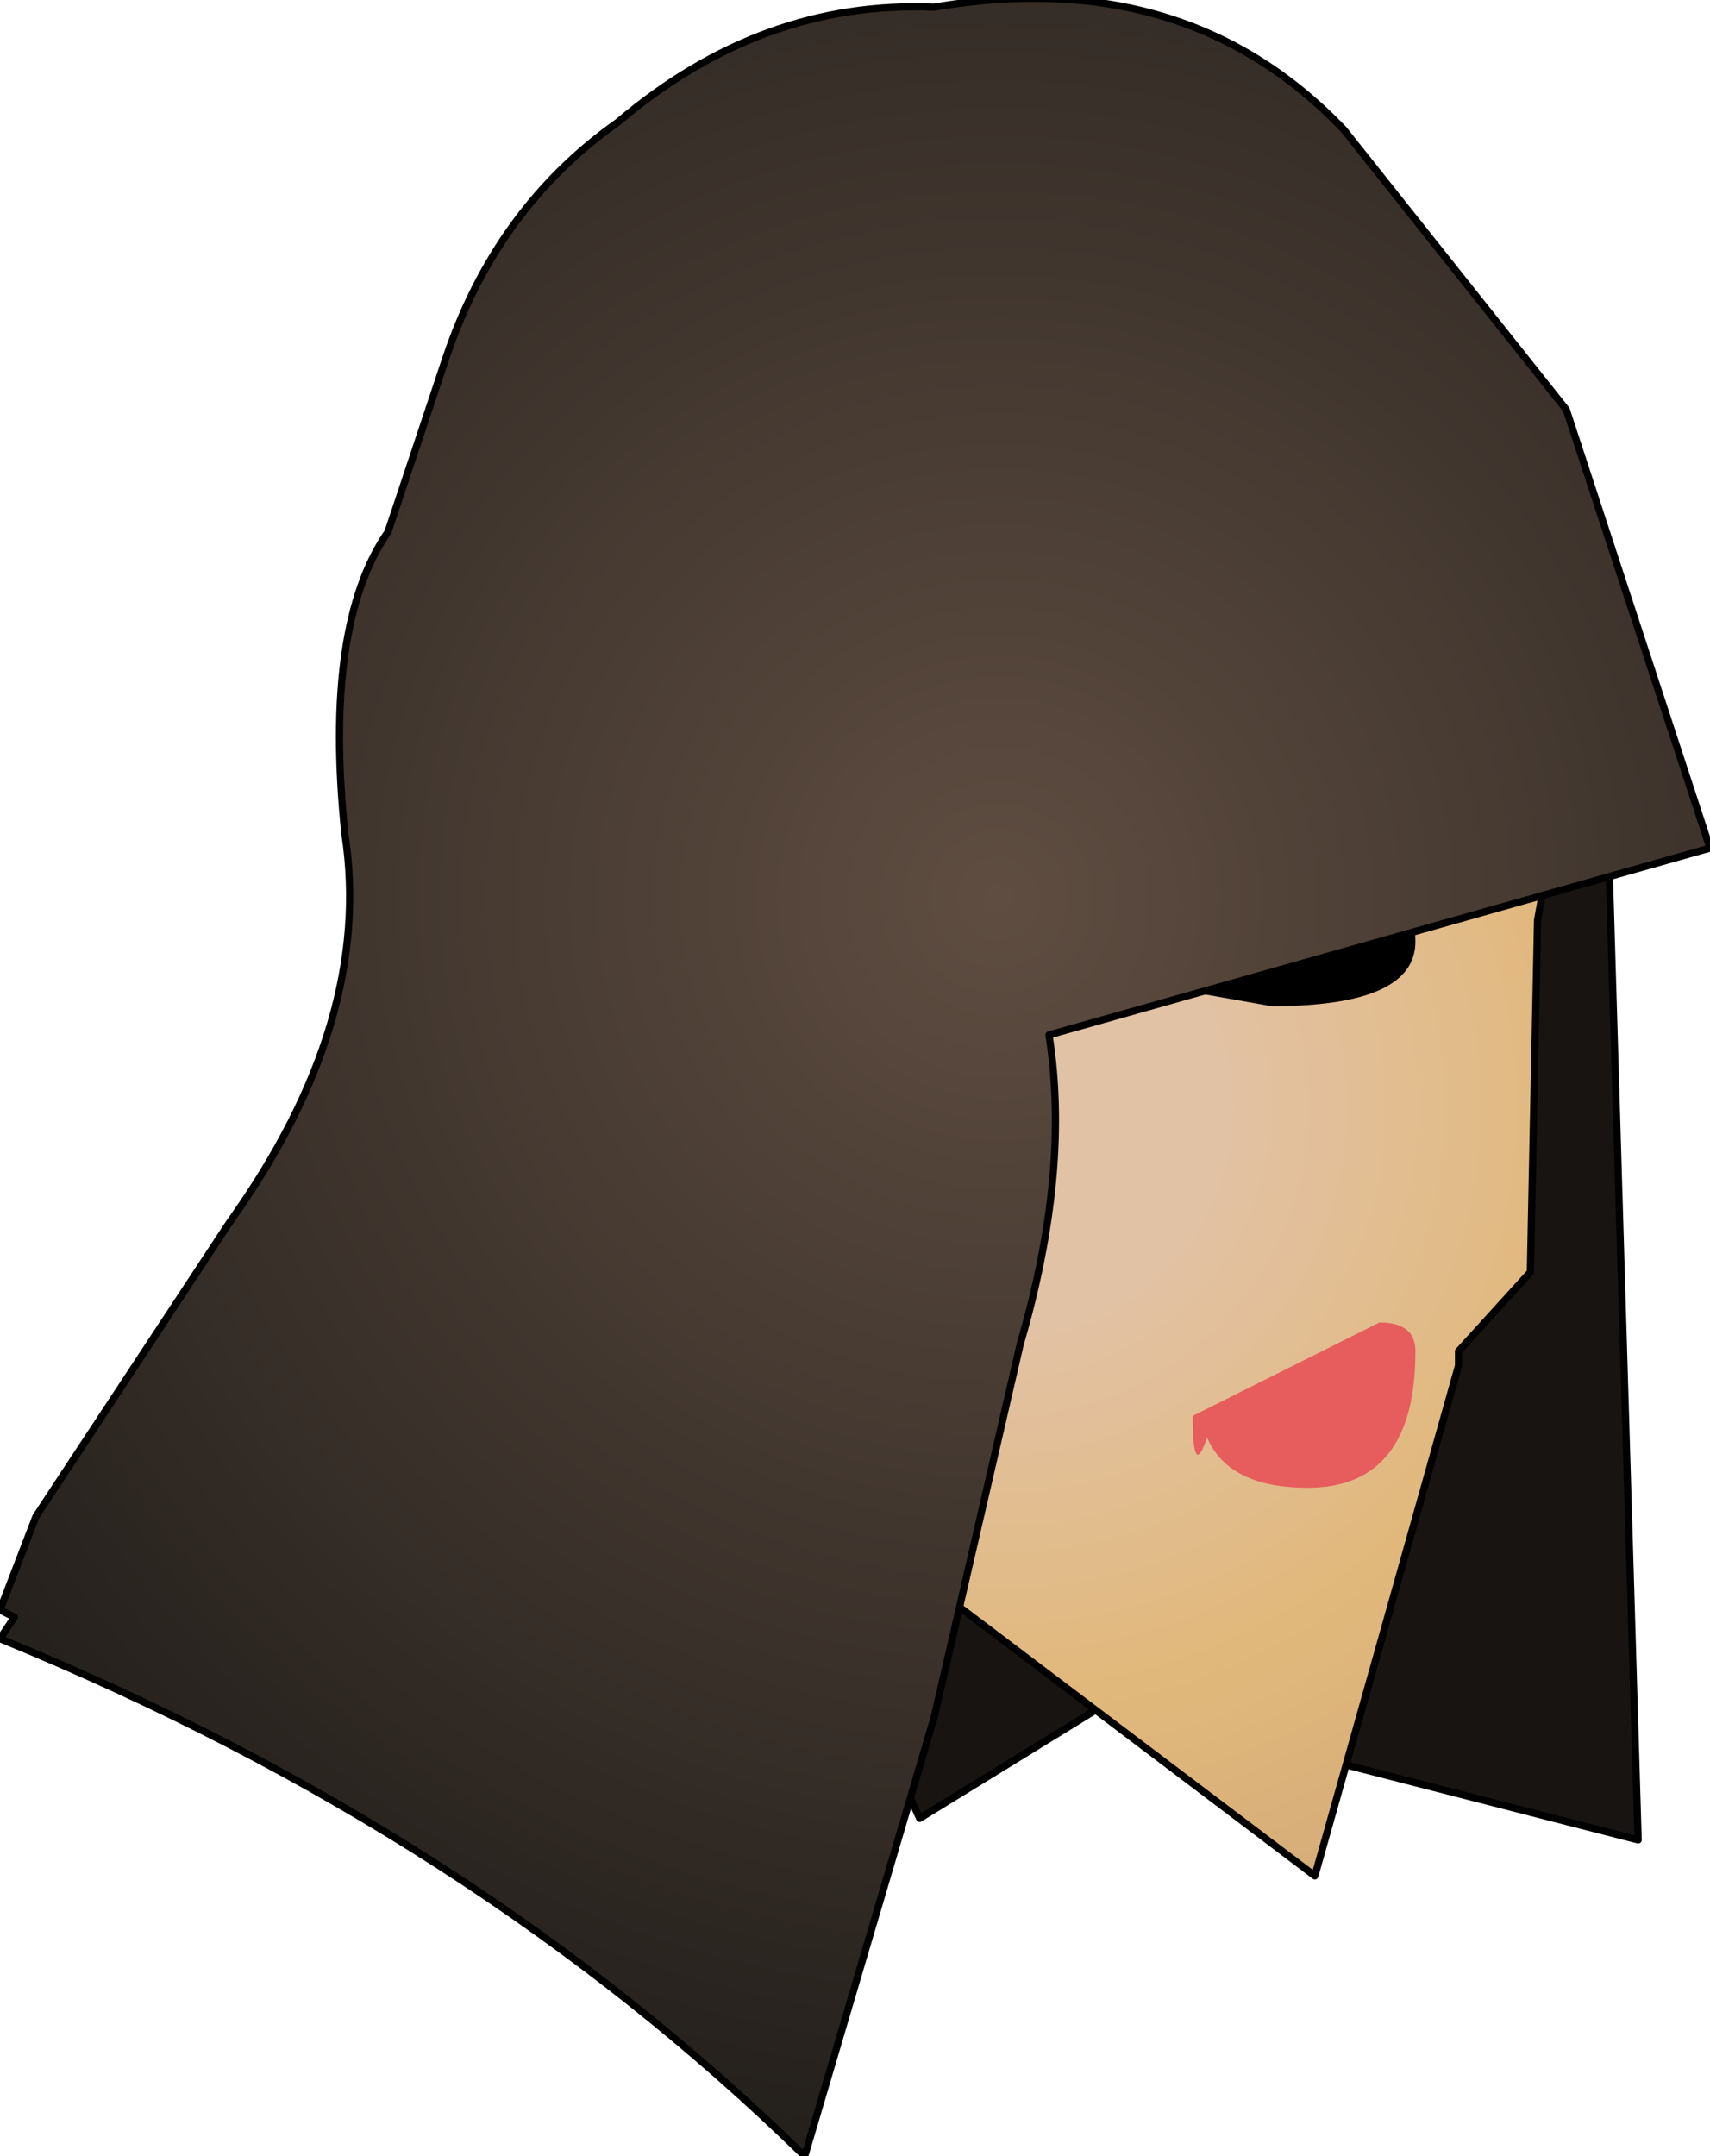 <?xml version="1.0" encoding="UTF-8" standalone="no"?>
<svg xmlns:ffdec="https://www.free-decompiler.com/flash" xmlns:xlink="http://www.w3.org/1999/xlink" ffdec:objectType="frame" height="30.0px" width="23.8px" xmlns="http://www.w3.org/2000/svg">
  <g transform="matrix(2.0, 0.0, 0.0, 2.0, 12.9, 16.5)">
    <use ffdec:characterId="1012" height="15.0" transform="matrix(1.0, 0.0, 0.0, 1.0, -6.45, -8.25)" width="11.9" xlink:href="#shape0"/>
  </g>
  <defs>
    <g id="shape0" transform="matrix(1.0, 0.0, 0.0, 1.0, 6.45, 8.25)">
      <path d="M4.75 -2.15 L4.95 4.55 1.25 3.6 -0.05 4.4 -2.3 -0.5 2.65 -4.7 4.75 -2.15" fill="#181412" fill-rule="evenodd" stroke="none"/>
      <path d="M4.75 -2.15 L4.95 4.55 1.25 3.6 -0.05 4.4 -2.3 -0.5 2.65 -4.7 4.75 -2.15 Z" fill="none" stroke="#000000" stroke-linecap="round" stroke-linejoin="round" stroke-width="0.05"/>
      <path d="M4.35 -2.4 L4.25 -1.85 4.2 0.6 3.7 1.15 3.7 1.25 2.7 4.8 -1.4 1.7 -2.15 0.3 -2.4 0.1 -2.55 -0.1 Q-3.75 -1.35 -3.75 -3.15 -3.75 -4.95 -2.55 -6.25 -1.35 -7.55 0.35 -7.55 2.0 -7.55 3.2 -6.25 4.4 -4.95 4.4 -3.15 L4.35 -2.4" fill="url(#gradient0)" fill-rule="evenodd" stroke="none"/>
      <path d="M4.35 -2.4 L4.25 -1.85 4.2 0.6 3.7 1.15 3.7 1.25 2.7 4.8 -1.4 1.7 -2.15 0.3 -2.4 0.1 -2.55 -0.1 Q-3.75 -1.35 -3.75 -3.15 -3.75 -4.95 -2.55 -6.25 -1.35 -7.55 0.35 -7.55 2.0 -7.55 3.2 -6.25 4.4 -4.95 4.4 -3.15 L4.35 -2.4 Z" fill="none" stroke="#000000" stroke-linecap="round" stroke-linejoin="round" stroke-width="0.05"/>
      <path d="M2.4 -1.25 L1.55 -1.4 Q1.8 -2.2 2.8 -2.2 3.4 -2.2 3.4 -1.7 3.4 -1.25 2.4 -1.25" fill="#000000" fill-rule="evenodd" stroke="none"/>
      <path d="M3.4 1.15 Q3.4 2.1 2.65 2.1 2.1 2.1 1.95 1.75 1.85 2.05 1.85 1.6 L3.15 0.95 Q3.4 0.95 3.4 1.15" fill="#e75c5c" fill-rule="evenodd" stroke="none"/>
      <path d="M0.85 -1.05 Q1.0 -0.1 0.65 1.1 L0.05 3.7 -0.85 6.75 Q-3.15 4.5 -6.45 3.15 L-6.35 3.0 -6.45 2.95 -6.2 2.3 -4.85 0.25 Q-3.85 -1.15 -4.05 -2.45 -4.2 -3.9 -3.75 -4.55 L-3.35 -5.75 Q-3.0 -6.8 -2.15 -7.4 -1.15 -8.25 0.05 -8.2 1.8 -8.5 2.9 -7.35 L4.45 -5.4 5.45 -2.35 0.85 -1.05" fill="url(#gradient1)" fill-rule="evenodd" stroke="none"/>
      <path d="M0.85 -1.05 Q1.0 -0.1 0.65 1.1 L0.05 3.7 -0.85 6.75 Q-3.15 4.5 -6.45 3.15 L-6.35 3.0 -6.45 2.95 -6.2 2.3 -4.85 0.25 Q-3.85 -1.15 -4.05 -2.45 -4.2 -3.9 -3.75 -4.55 L-3.35 -5.75 Q-3.0 -6.8 -2.15 -7.4 -1.15 -8.25 0.05 -8.2 1.8 -8.5 2.9 -7.35 L4.45 -5.4 5.45 -2.35 0.85 -1.05 Z" fill="none" stroke="#000000" stroke-linecap="round" stroke-linejoin="round" stroke-width="0.05"/>
    </g>
    <radialGradient cx="0" cy="0" gradientTransform="matrix(0.009, 0.0, 0.0, 0.009, 0.5, -0.55)" gradientUnits="userSpaceOnUse" id="gradient0" r="819.2" spreadMethod="pad">
      <stop offset="0.204" stop-color="#e2c2a5"/>
      <stop offset="0.561" stop-color="#e1b87b"/>
      <stop offset="1.0" stop-color="#cca277"/>
    </radialGradient>
    <radialGradient cx="0" cy="0" gradientTransform="matrix(0.012, 0.0, 0.0, 0.012, 0.5, -2.0)" gradientUnits="userSpaceOnUse" id="gradient1" r="819.2" spreadMethod="pad">
      <stop offset="0.0" stop-color="#5f4d41"/>
      <stop offset="1.0" stop-color="#1c1a17"/>
    </radialGradient>
  </defs>
</svg>
